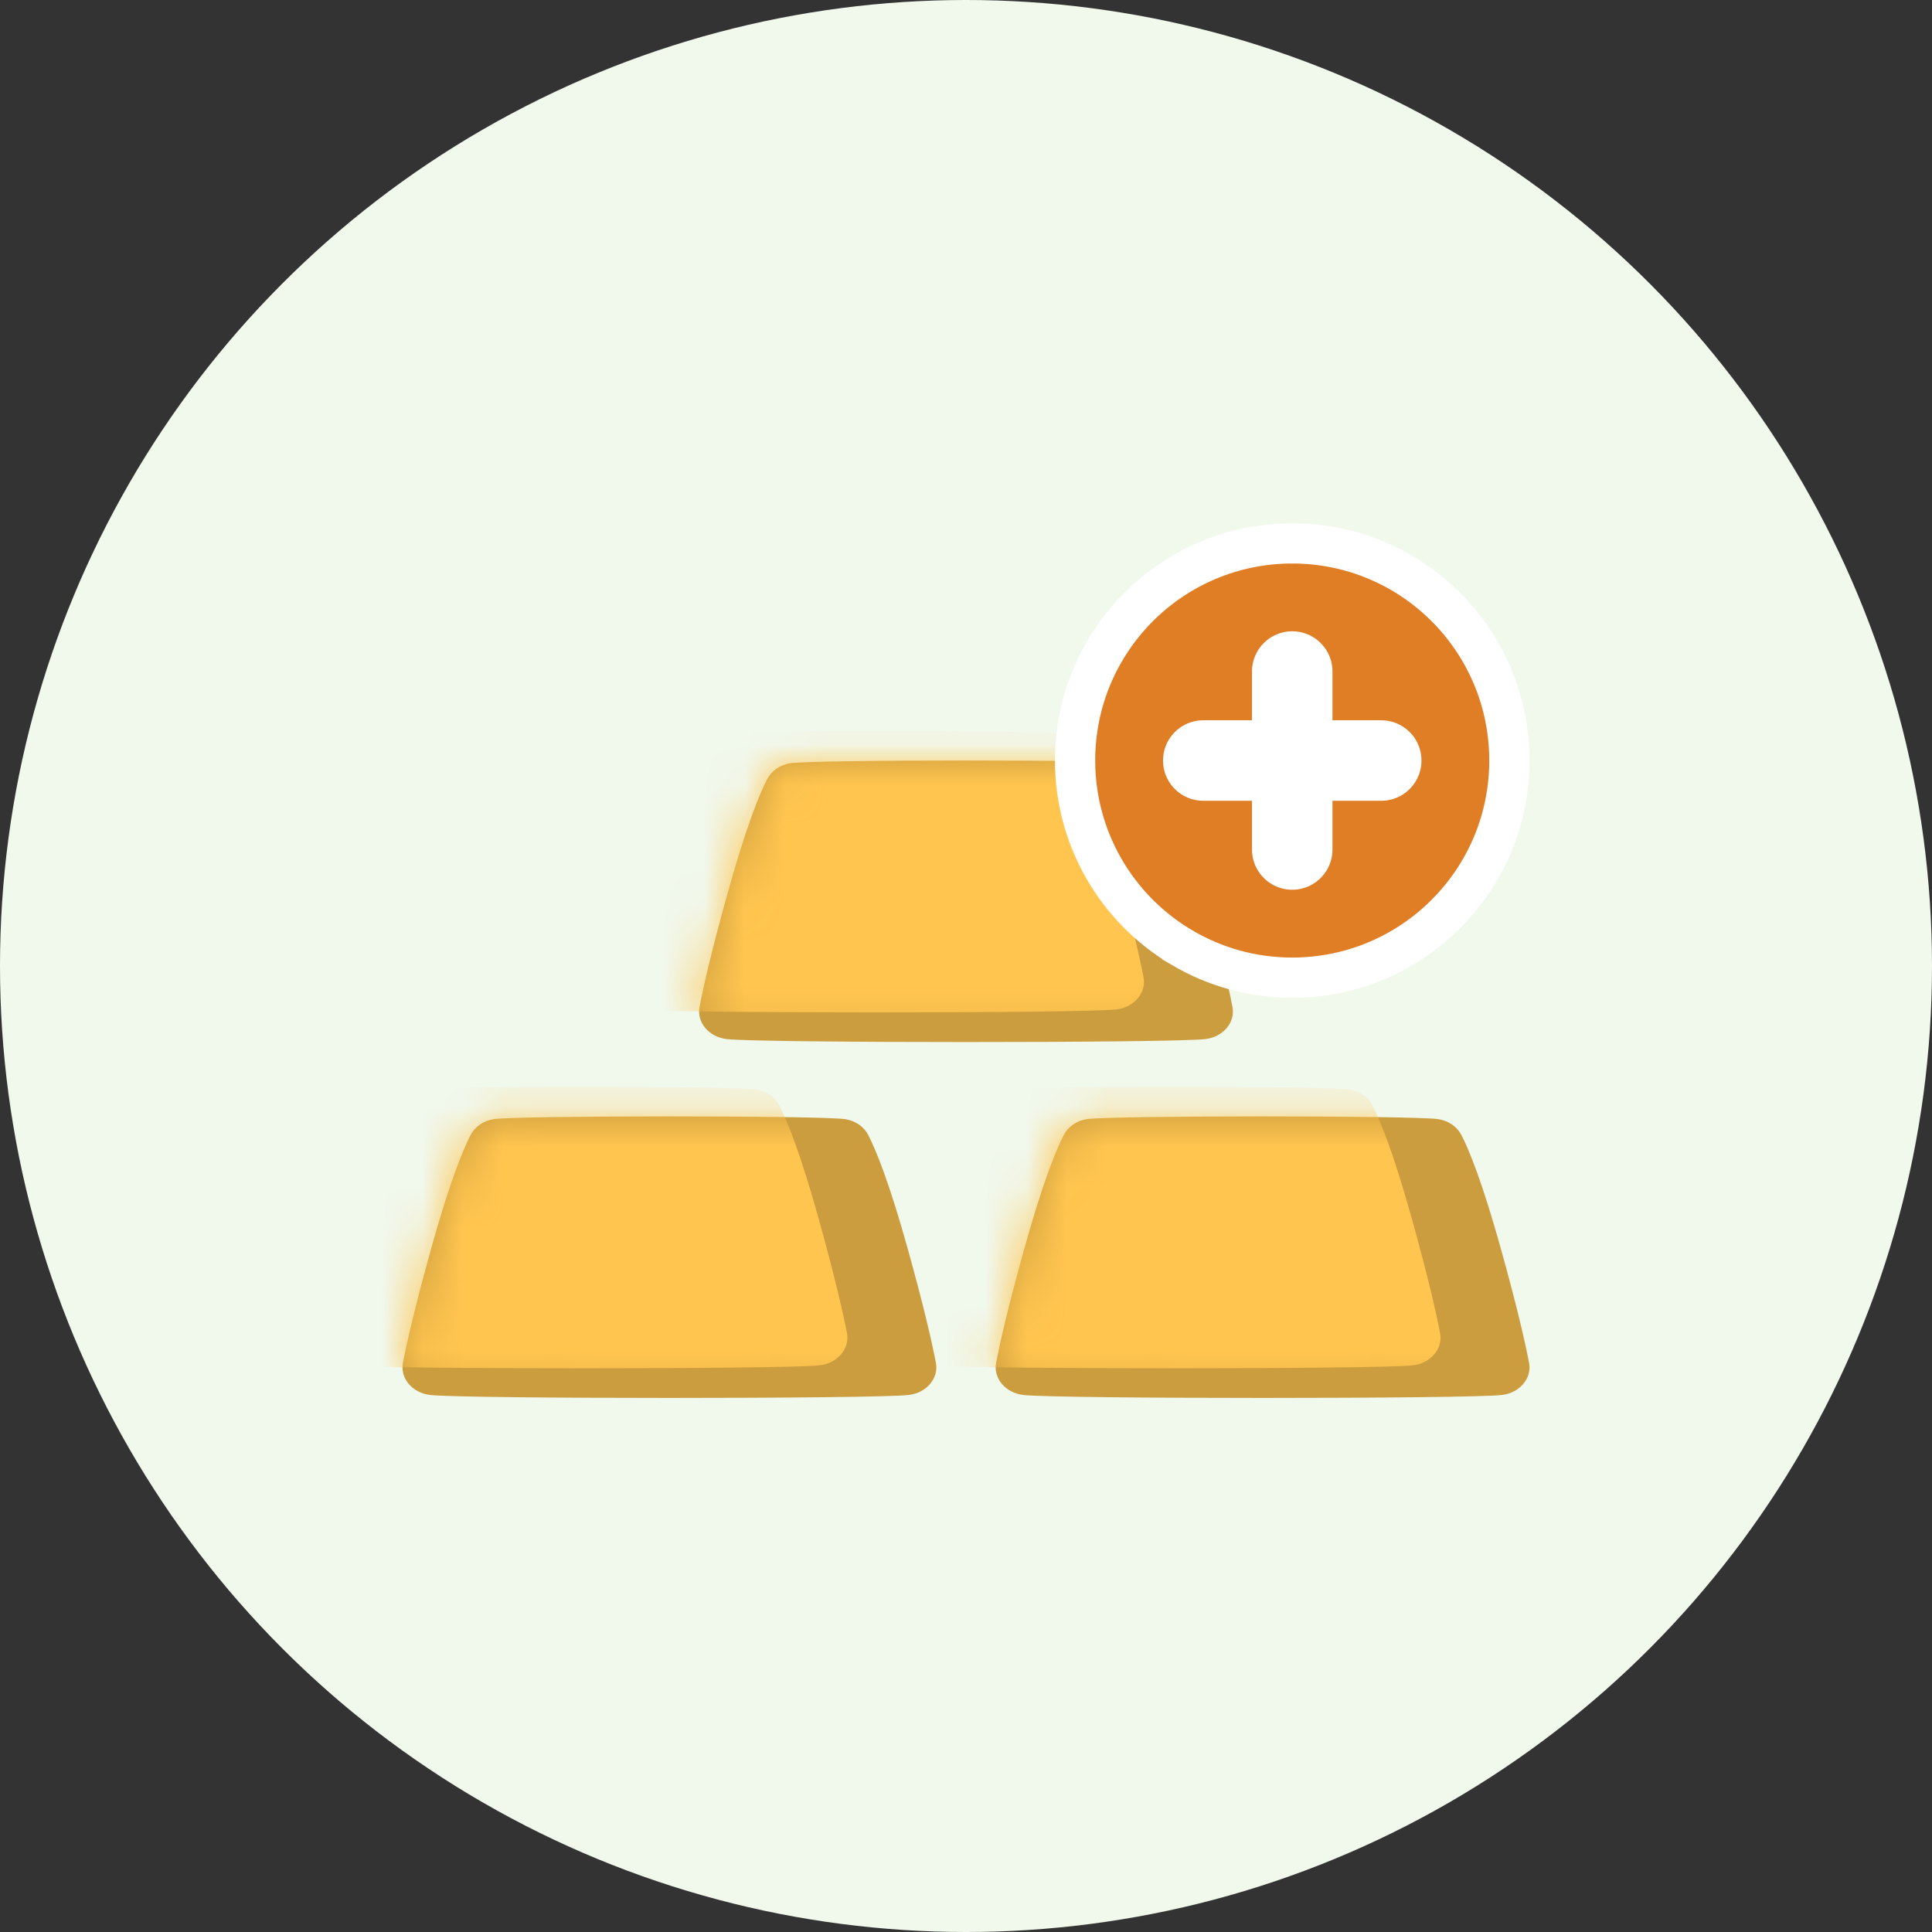 <svg width="48" height="48" viewBox="0 0 48 48" fill="none" xmlns="http://www.w3.org/2000/svg">
<rect x="0" y="0" width="48" height="48" fill="#333333" stroke="none"/>
<circle cx="24" cy="24" r="24" fill="#F1F8EC"/>
<path fill-rule="evenodd" clip-rule="evenodd" d="M22.575 34.658C21.732 34.756 11.531 34.756 10.689 34.658C10.245 34.607 9.937 34.246 10.011 33.858C10.11 33.346 10.307 32.476 10.704 31.049C11.171 29.37 11.5 28.573 11.691 28.201C11.796 27.998 12.001 27.851 12.25 27.807C12.782 27.713 20.482 27.713 21.013 27.807C21.263 27.851 21.468 27.998 21.572 28.201C21.763 28.573 22.092 29.37 22.559 31.049C22.956 32.476 23.154 33.346 23.252 33.858C23.326 34.246 23.018 34.607 22.575 34.658Z" fill="#CC9D3F"/>
<mask id="mask0_1031_172778" style="mask-type:alpha" maskUnits="userSpaceOnUse" x="10" y="27" width="14" height="8">
<path fill-rule="evenodd" clip-rule="evenodd" d="M22.575 34.658C21.732 34.756 11.531 34.756 10.689 34.658C10.245 34.607 9.937 34.246 10.011 33.858C10.11 33.346 10.307 32.476 10.704 31.049C11.171 29.37 11.5 28.573 11.691 28.201C11.796 27.998 12.001 27.851 12.25 27.807C12.782 27.713 20.482 27.713 21.013 27.807C21.263 27.851 21.468 27.998 21.572 28.201C21.763 28.573 22.092 29.37 22.559 31.049C22.956 32.476 23.154 33.346 23.252 33.858C23.326 34.246 23.018 34.607 22.575 34.658Z" fill="white"/>
</mask>
<g mask="url(#mask0_1031_172778)">
<path fill-rule="evenodd" clip-rule="evenodd" d="M20.364 33.922C19.522 34.019 9.32 34.019 8.478 33.922C8.035 33.87 7.726 33.509 7.801 33.121C7.899 32.609 8.096 31.739 8.494 30.312C8.96 28.633 9.289 27.836 9.48 27.465C9.585 27.261 9.79 27.114 10.039 27.071C10.571 26.976 18.271 26.976 18.803 27.071C19.052 27.114 19.257 27.261 19.362 27.465C19.553 27.836 19.882 28.633 20.349 30.312C20.746 31.739 20.943 32.609 21.042 33.121C21.116 33.509 20.808 33.87 20.364 33.922Z" fill="#FFC54F"/>
</g>
<path fill-rule="evenodd" clip-rule="evenodd" d="M37.312 34.658C36.469 34.756 26.268 34.756 25.426 34.658C24.982 34.607 24.674 34.246 24.748 33.858C24.847 33.346 25.044 32.476 25.441 31.049C25.908 29.37 26.237 28.573 26.428 28.201C26.532 27.998 26.737 27.851 26.987 27.807C27.518 27.713 35.218 27.713 35.75 27.807C35.999 27.851 36.204 27.998 36.309 28.201C36.5 28.573 36.829 29.37 37.296 31.049C37.693 32.476 37.891 33.346 37.989 33.858C38.063 34.246 37.755 34.607 37.312 34.658Z" fill="#CC9D3F"/>
<mask id="mask1_1031_172778" style="mask-type:alpha" maskUnits="userSpaceOnUse" x="24" y="27" width="14" height="8">
<path fill-rule="evenodd" clip-rule="evenodd" d="M37.312 34.658C36.469 34.756 26.268 34.756 25.426 34.658C24.982 34.607 24.674 34.246 24.748 33.858C24.847 33.346 25.044 32.476 25.441 31.049C25.908 29.37 26.237 28.573 26.428 28.201C26.532 27.998 26.737 27.851 26.987 27.807C27.518 27.713 35.218 27.713 35.75 27.807C35.999 27.851 36.204 27.998 36.309 28.201C36.5 28.573 36.829 29.37 37.296 31.049C37.693 32.476 37.891 33.346 37.989 33.858C38.063 34.246 37.755 34.607 37.312 34.658Z" fill="white"/>
</mask>
<g mask="url(#mask1_1031_172778)">
<path fill-rule="evenodd" clip-rule="evenodd" d="M35.101 33.922C34.258 34.019 24.057 34.019 23.215 33.922C22.771 33.87 22.463 33.509 22.537 33.121C22.636 32.609 22.833 31.739 23.23 30.312C23.697 28.633 24.026 27.836 24.217 27.465C24.322 27.261 24.527 27.114 24.776 27.071C25.308 26.976 33.008 26.976 33.54 27.071C33.789 27.114 33.994 27.261 34.099 27.465C34.29 27.836 34.619 28.633 35.086 30.312C35.483 31.739 35.68 32.609 35.778 33.121C35.853 33.509 35.544 33.87 35.101 33.922Z" fill="#FFC54F"/>
</g>
<path fill-rule="evenodd" clip-rule="evenodd" d="M29.944 25.816C29.101 25.914 18.899 25.914 18.057 25.816C17.614 25.765 17.305 25.404 17.38 25.016C17.478 24.504 17.675 23.634 18.073 22.207C18.539 20.528 18.868 19.731 19.059 19.359C19.164 19.156 19.369 19.009 19.618 18.965C20.15 18.871 27.85 18.871 28.382 18.965C28.631 19.009 28.836 19.156 28.941 19.359C29.132 19.731 29.461 20.528 29.927 22.207C30.325 23.634 30.522 24.504 30.62 25.016C30.695 25.404 30.386 25.765 29.944 25.816Z" fill="#CC9D3F"/>
<mask id="mask2_1031_172778" style="mask-type:alpha" maskUnits="userSpaceOnUse" x="17" y="18" width="14" height="8">
<path fill-rule="evenodd" clip-rule="evenodd" d="M29.944 25.816C29.101 25.914 18.899 25.914 18.057 25.816C17.614 25.765 17.305 25.404 17.38 25.016C17.478 24.504 17.675 23.634 18.073 22.207C18.539 20.528 18.868 19.731 19.059 19.359C19.164 19.156 19.369 19.009 19.618 18.965C20.15 18.871 27.85 18.871 28.382 18.965C28.631 19.009 28.836 19.156 28.941 19.359C29.132 19.731 29.461 20.528 29.927 22.207C30.325 23.634 30.522 24.504 30.62 25.016C30.695 25.404 30.386 25.765 29.944 25.816Z" fill="white"/>
</mask>
<g mask="url(#mask2_1031_172778)">
<path fill-rule="evenodd" clip-rule="evenodd" d="M27.733 25.079C26.89 25.177 16.689 25.177 15.847 25.079C15.403 25.028 15.095 24.667 15.169 24.279C15.268 23.767 15.465 22.897 15.862 21.47C16.329 19.791 16.658 18.994 16.849 18.622C16.953 18.419 17.158 18.272 17.408 18.228C17.94 18.134 25.639 18.134 26.171 18.228C26.421 18.272 26.625 18.419 26.73 18.622C26.921 18.994 27.25 19.791 27.717 21.47C28.114 22.897 28.312 23.767 28.41 24.279C28.484 24.667 28.176 25.028 27.733 25.079Z" fill="#FFC54F"/>
</g>
<path d="M29.374 23.548L29.374 23.547C28.181 22.847 27.284 21.7 26.906 20.338L26.906 20.336C26.778 19.88 26.71 19.395 26.71 18.895C26.71 15.914 29.124 13.5 32.105 13.5C35.086 13.5 37.5 15.914 37.5 18.895C37.5 21.875 35.086 24.29 32.105 24.29C31.107 24.29 30.177 24.02 29.374 23.548Z" fill="#E07E26" stroke="white"/>
<path fill-rule="evenodd" clip-rule="evenodd" d="M32.105 16.684V21.105V16.684Z" fill="#E07E26"/>
<path d="M32.105 16.684V21.105" stroke="white" stroke-width="2" stroke-linecap="round"/>
<path fill-rule="evenodd" clip-rule="evenodd" d="M34.316 18.895H29.895H34.316Z" fill="#E07E26"/>
<path d="M34.316 18.895H29.895" stroke="white" stroke-width="2" stroke-linecap="round"/>
</svg>
